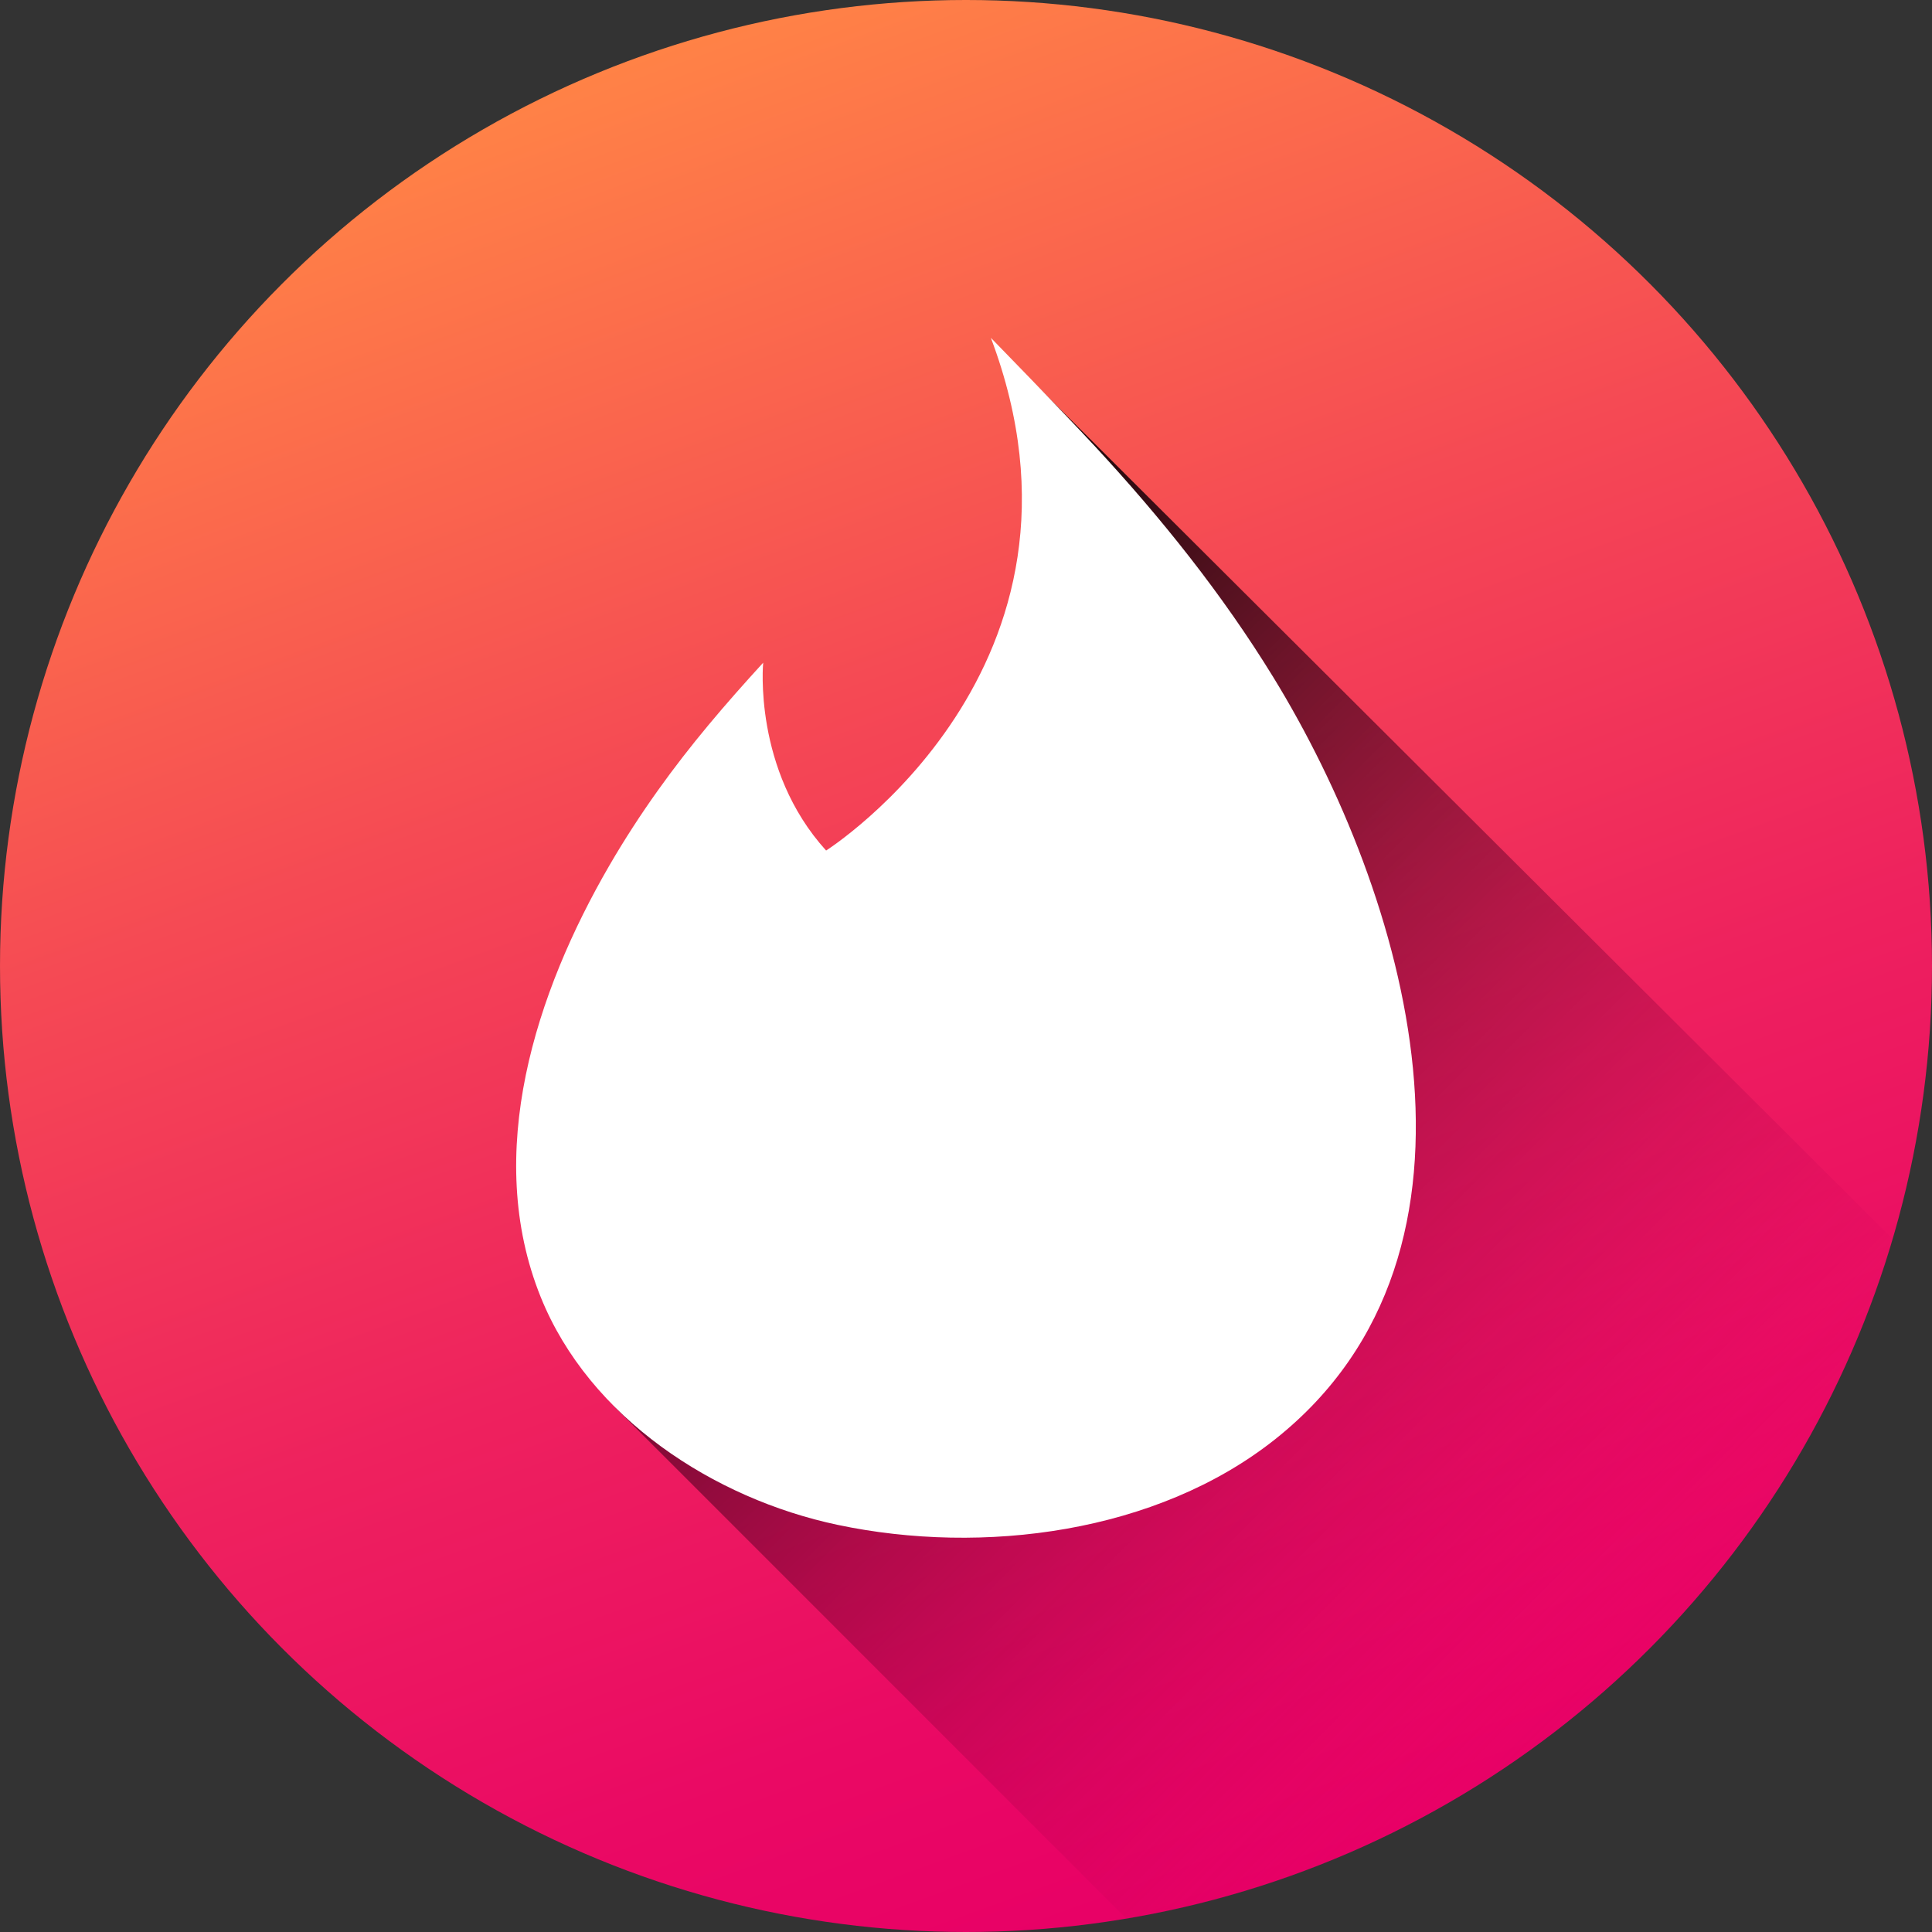<?xml version="1.0" ?><!DOCTYPE svg  PUBLIC '-//W3C//DTD SVG 1.1//EN'  'http://www.w3.org/Graphics/SVG/1.1/DTD/svg11.dtd'><svg enable-background="new 0 0 1024 1024" height="1024px" id="Tinder_2_" version="1.1" viewBox="0 0 1024 1024" width="1024px" xml:space="preserve" xmlns="http://www.w3.org/2000/svg" xmlns:xlink="http://www.w3.org/1999/xlink"><rect x="0" y="0" width="1024" height="1024" fill="#333333" stroke="none"/><g id="Background"><linearGradient gradientTransform="matrix(0.94 0.342 0.342 -0.94 275.953 765.963)" gradientUnits="userSpaceOnUse" id="bg_1_" x1="464.132" x2="-194.284" y1="-72.911" y2="711.668"><stop offset="0" style="stop-color:#E80066"/><stop offset="0.139" style="stop-color:#EA0964"/><stop offset="0.367" style="stop-color:#EE215E"/><stop offset="0.653" style="stop-color:#F54954"/><stop offset="0.986" style="stop-color:#FF8047"/><stop offset="1" style="stop-color:#FF8246"/></linearGradient><circle cx="512.001" cy="512" fill="url(#bg_1_)" id="bg" r="512"/></g><linearGradient gradientTransform="matrix(1 0 0 -1 214.34 1116.039)" gradientUnits="userSpaceOnUse" id="Shadow_1_" x1="122.321" x2="641.361" y1="742.648" y2="223.607"><stop offset="0" style="stop-color:#000000"/><stop offset="0.091" style="stop-color:#090004;stop-opacity:0.909"/><stop offset="0.239" style="stop-color:#21000F;stop-opacity:0.76"/><stop offset="0.427" style="stop-color:#490020;stop-opacity:0.573"/><stop offset="0.646" style="stop-color:#800038;stop-opacity:0.354"/><stop offset="0.889" style="stop-color:#C60057;stop-opacity:0.111"/><stop offset="1" style="stop-color:#E80066;stop-opacity:0"/></linearGradient><path d="M597.052,1016.968l-271.65-271.687c0,0-61.068-175.614,69.599-298.281  c0,0,26.667,46,50,56s158.667-210,104.667-286.667l-22.182-33.766L1003.24,656.79c0,0-2.071,6.893-2.74,9.002  s-4.089,12.602-5.845,17.472s-3.002,8.456-5.316,14.297c-2.313,5.842-2.696,6.889-4.427,10.997  c-1.731,4.109-4.03,9.526-5.992,13.819s-4.703,10.255-7.085,15.042s-8.664,17.526-15.22,28.646  c-6.557,11.121-14.182,23.967-22.02,35.079c-7.837,11.113-8.371,12.431-16.604,22.85s-15.511,19.698-24.379,29.356  s-15.306,16.727-23.475,24.547c-8.169,7.821-16.872,16.242-26.984,24.606c-10.113,8.364-14.629,12.201-22.539,18.067  c-7.91,5.865-19.097,14.178-30.198,21.185c-11.101,7.007-17.06,10.925-27.477,16.636s-18.308,10.222-30.452,15.832  c-12.146,5.611-12.958,6.56-28.39,12.52c-15.431,5.96-16.343,6.742-30.296,11.165c-13.953,4.422-25.982,8.18-37.712,10.952  c-11.729,2.771-18.996,4.441-25.872,5.729S597.052,1016.968,597.052,1016.968z" fill="url(#Shadow_1_)" id="Shadow"/><path d="M580.362,236.578c35.065,37.836,67.536,78.374,94.54,122.397  c70.258,114.533,126.727,303.889,1.049,403.783c-62.703,49.838-155.049,61.688-231.968,45.458  c-65.563-13.833-131.554-56.693-157.375-120.697c-30.65-75.971-2.637-161.614,36.445-228.918  c7.905-13.611,16.491-26.822,25.625-39.639c17.315-24.293,35.685-45.688,55.823-67.716c0,0-5.525,56.7,33.353,99.559  c0,0,153.175-97.168,87.324-271.75C525.177,179.055,561.572,216.305,580.362,236.578z" fill="#FFFFFF" id="Tinder_1_"/></svg>